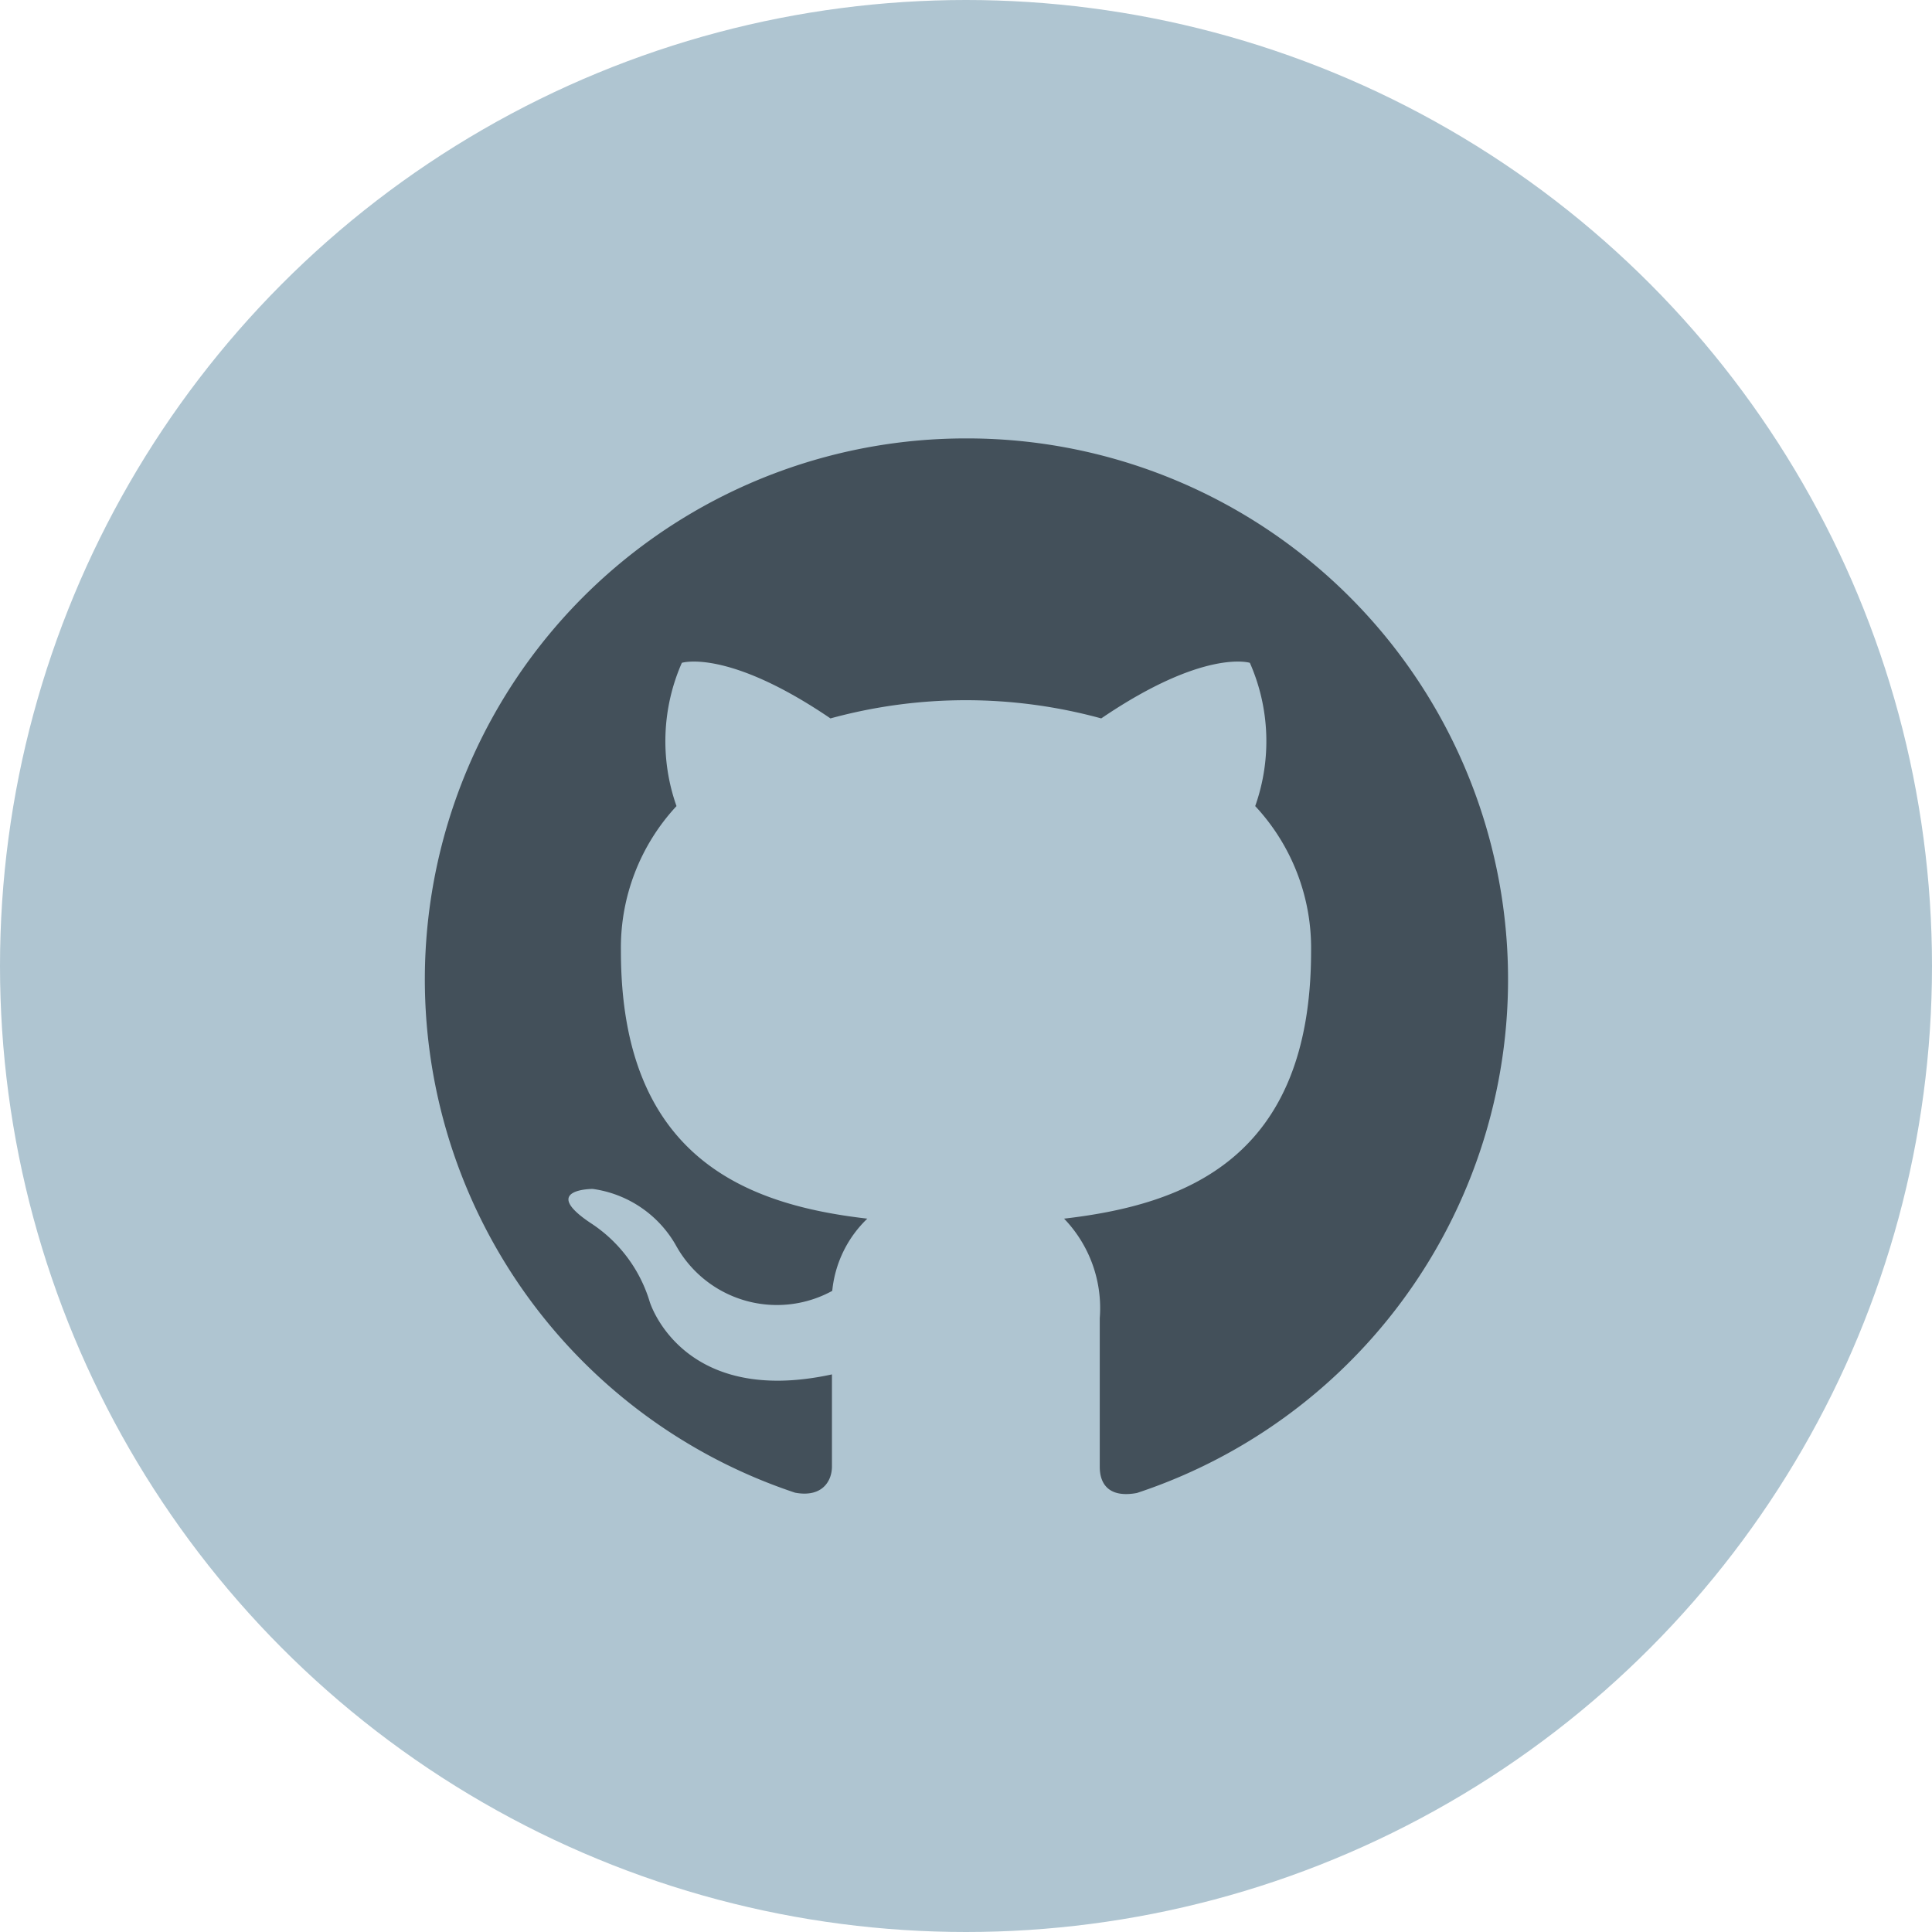 <svg id="Layer_1" data-name="Layer 1" xmlns="http://www.w3.org/2000/svg" viewBox="0 0 65 65"><defs><style>.cls-1{fill:#afc5d1;}.cls-2{fill:#43505a;fill-rule:evenodd;}</style></defs><title>Artboard 3</title><g id="Github"><circle id="back" class="cls-1" cx="32.5" cy="32.5" r="32.5"/><path class="cls-2" d="M32.5,14.75a18.2,18.2,0,0,0-5.75,35.47c.91.17,1.24-.39,1.24-.88s0-1.58,0-3.1c-5.06,1.1-6.13-2.44-6.13-2.44a4.82,4.82,0,0,0-2-2.66C18.16,40,19.94,40,19.94,40a3.82,3.82,0,0,1,2.79,1.88A3.88,3.88,0,0,0,28,43.43,3.89,3.89,0,0,1,29.18,41c-4-.46-8.29-2-8.29-9a7,7,0,0,1,1.87-4.88,6.55,6.55,0,0,1,.18-4.82s1.53-.49,5,1.87a17.25,17.25,0,0,1,9.11,0c3.47-2.36,5-1.87,5-1.87a6.54,6.54,0,0,1,.18,4.82A7,7,0,0,1,44.11,32c0,7-4.26,8.53-8.31,9A4.34,4.34,0,0,1,37,44.35c0,2.43,0,4.4,0,5s.33,1.05,1.25.88A18.2,18.2,0,0,0,32.5,14.75Z"/></g></svg>